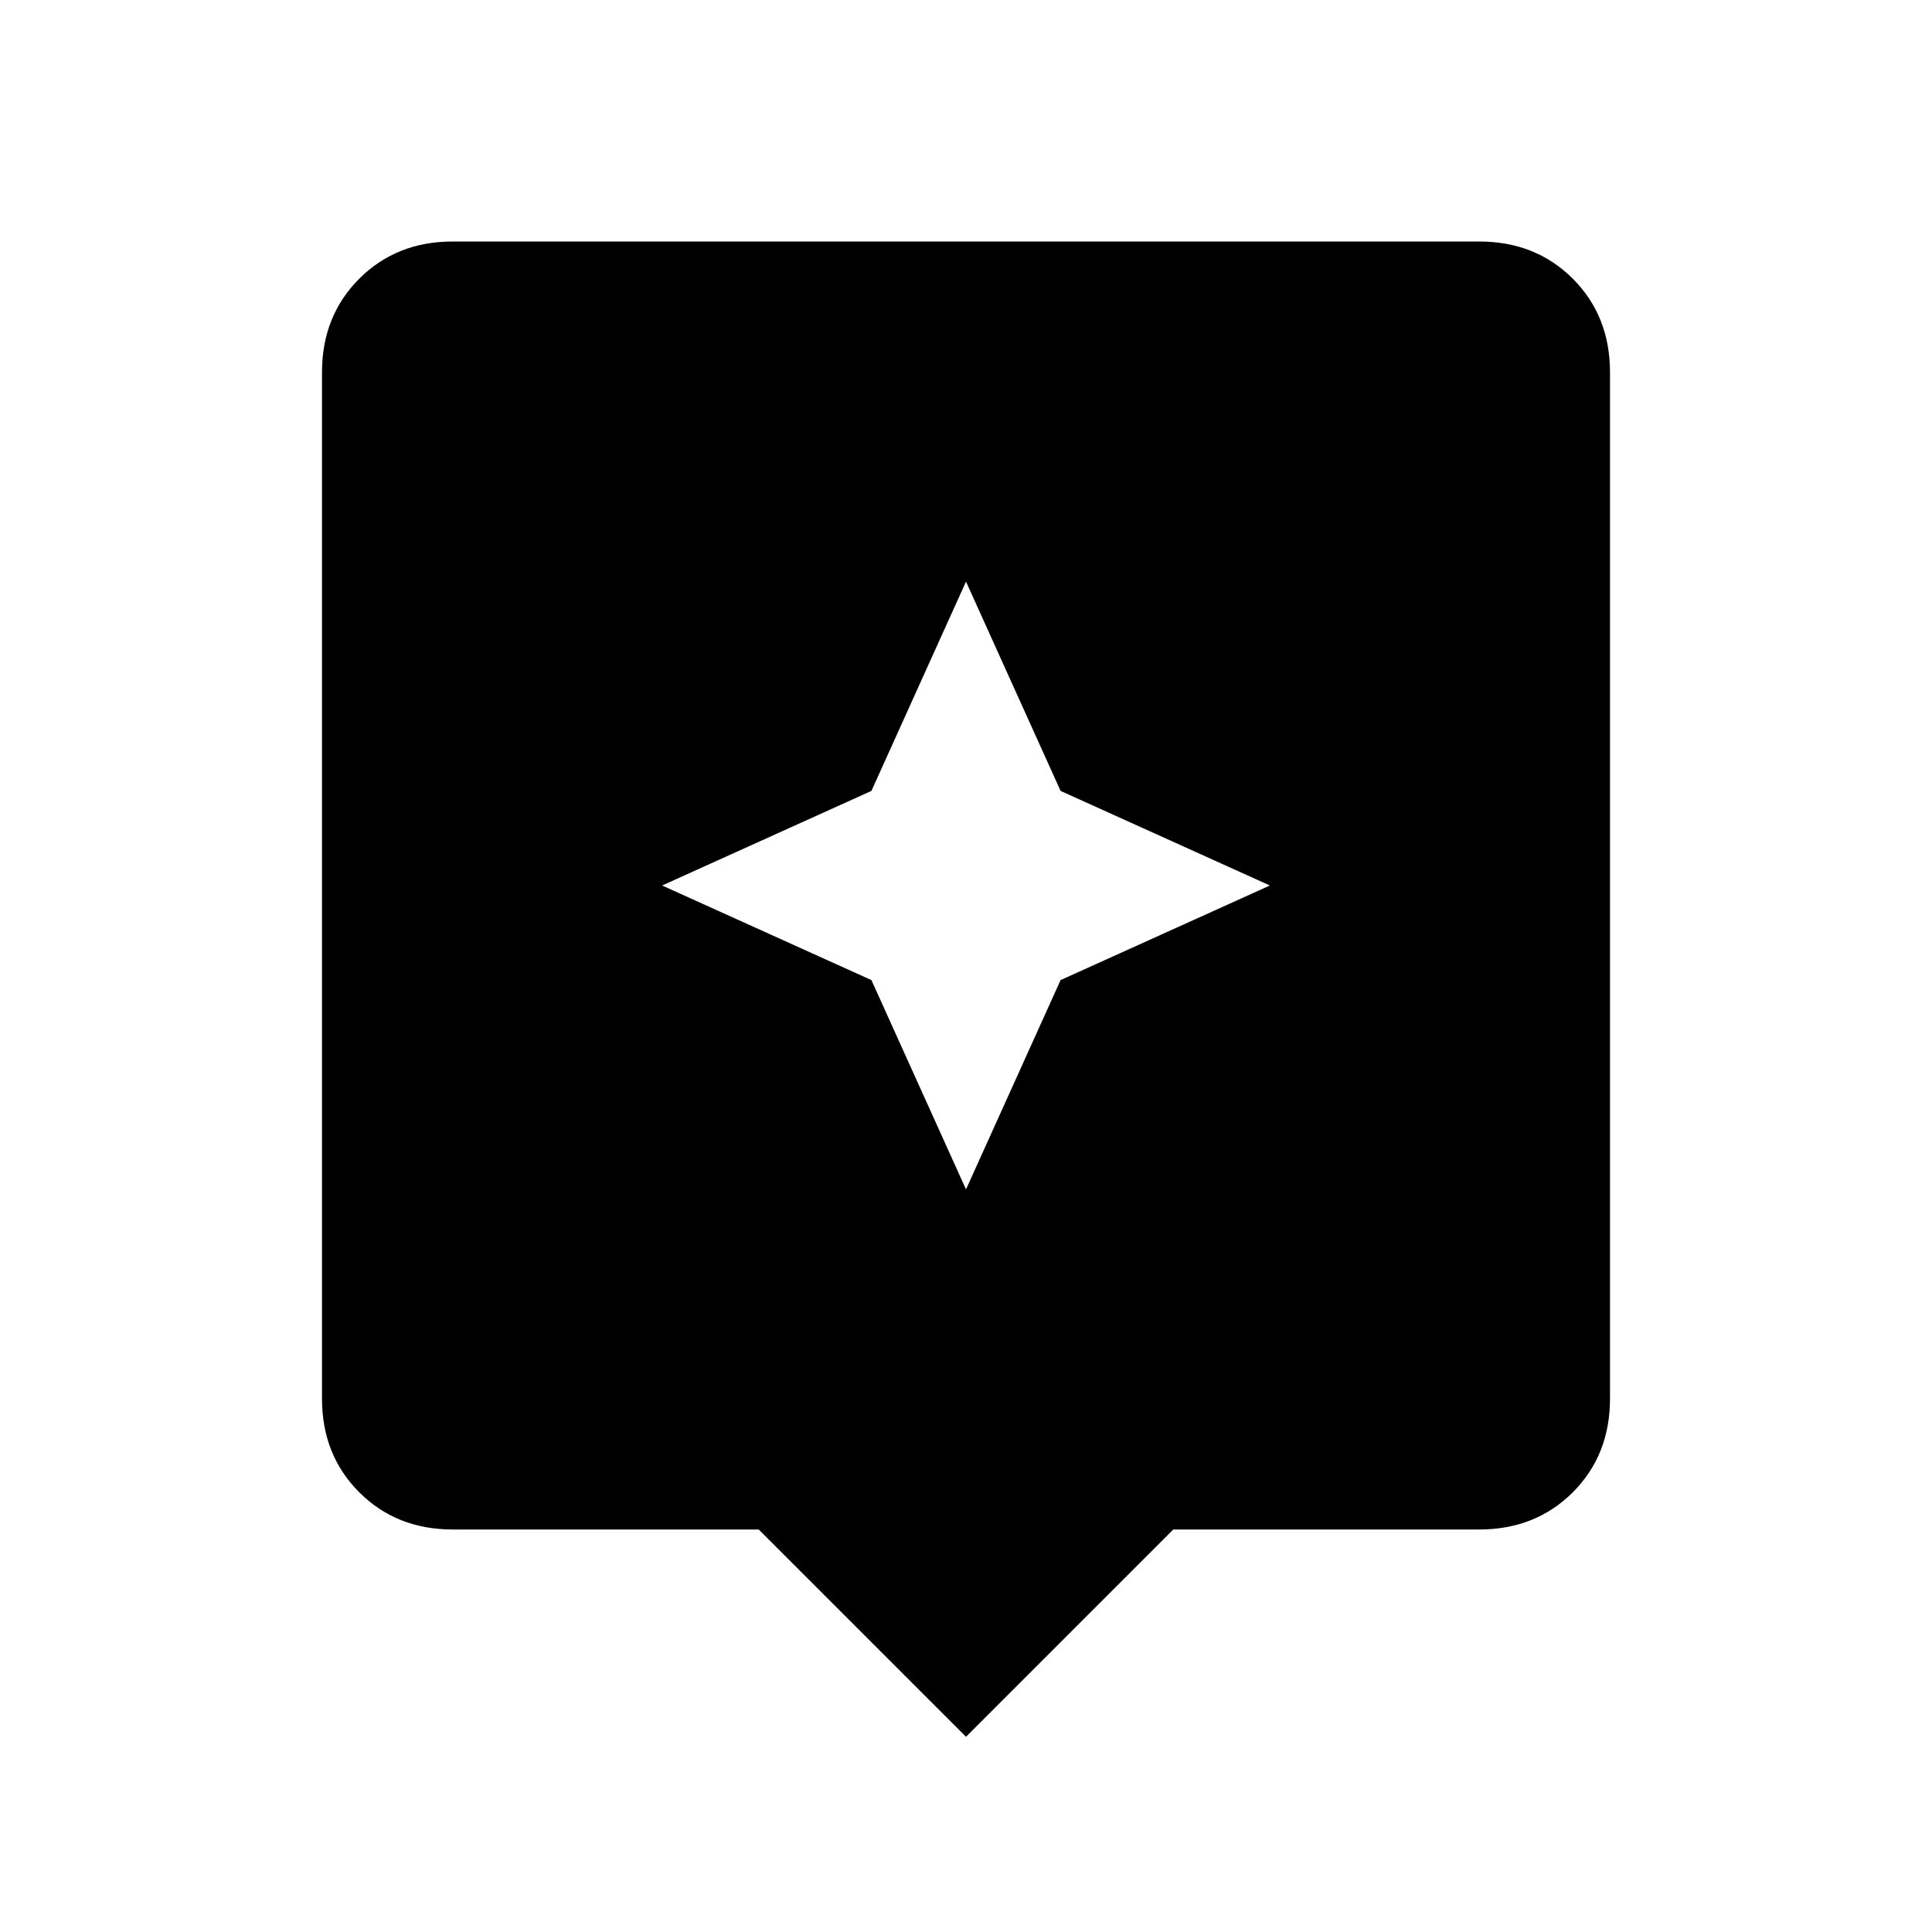 <svg xmlns="http://www.w3.org/2000/svg" height="24" width="24"><path d="M12 21.575 9.425 19H5.625Q4.925 19 4.463 18.538Q4 18.075 4 17.375V4.625Q4 3.925 4.463 3.462Q4.925 3 5.625 3H18.375Q19.075 3 19.538 3.462Q20 3.925 20 4.625V17.375Q20 18.075 19.538 18.538Q19.075 19 18.375 19H14.575ZM13.175 12.175 15.775 11 13.175 9.825 12 7.225 10.825 9.825 8.225 11 10.825 12.175 12 14.775Z"/></svg>